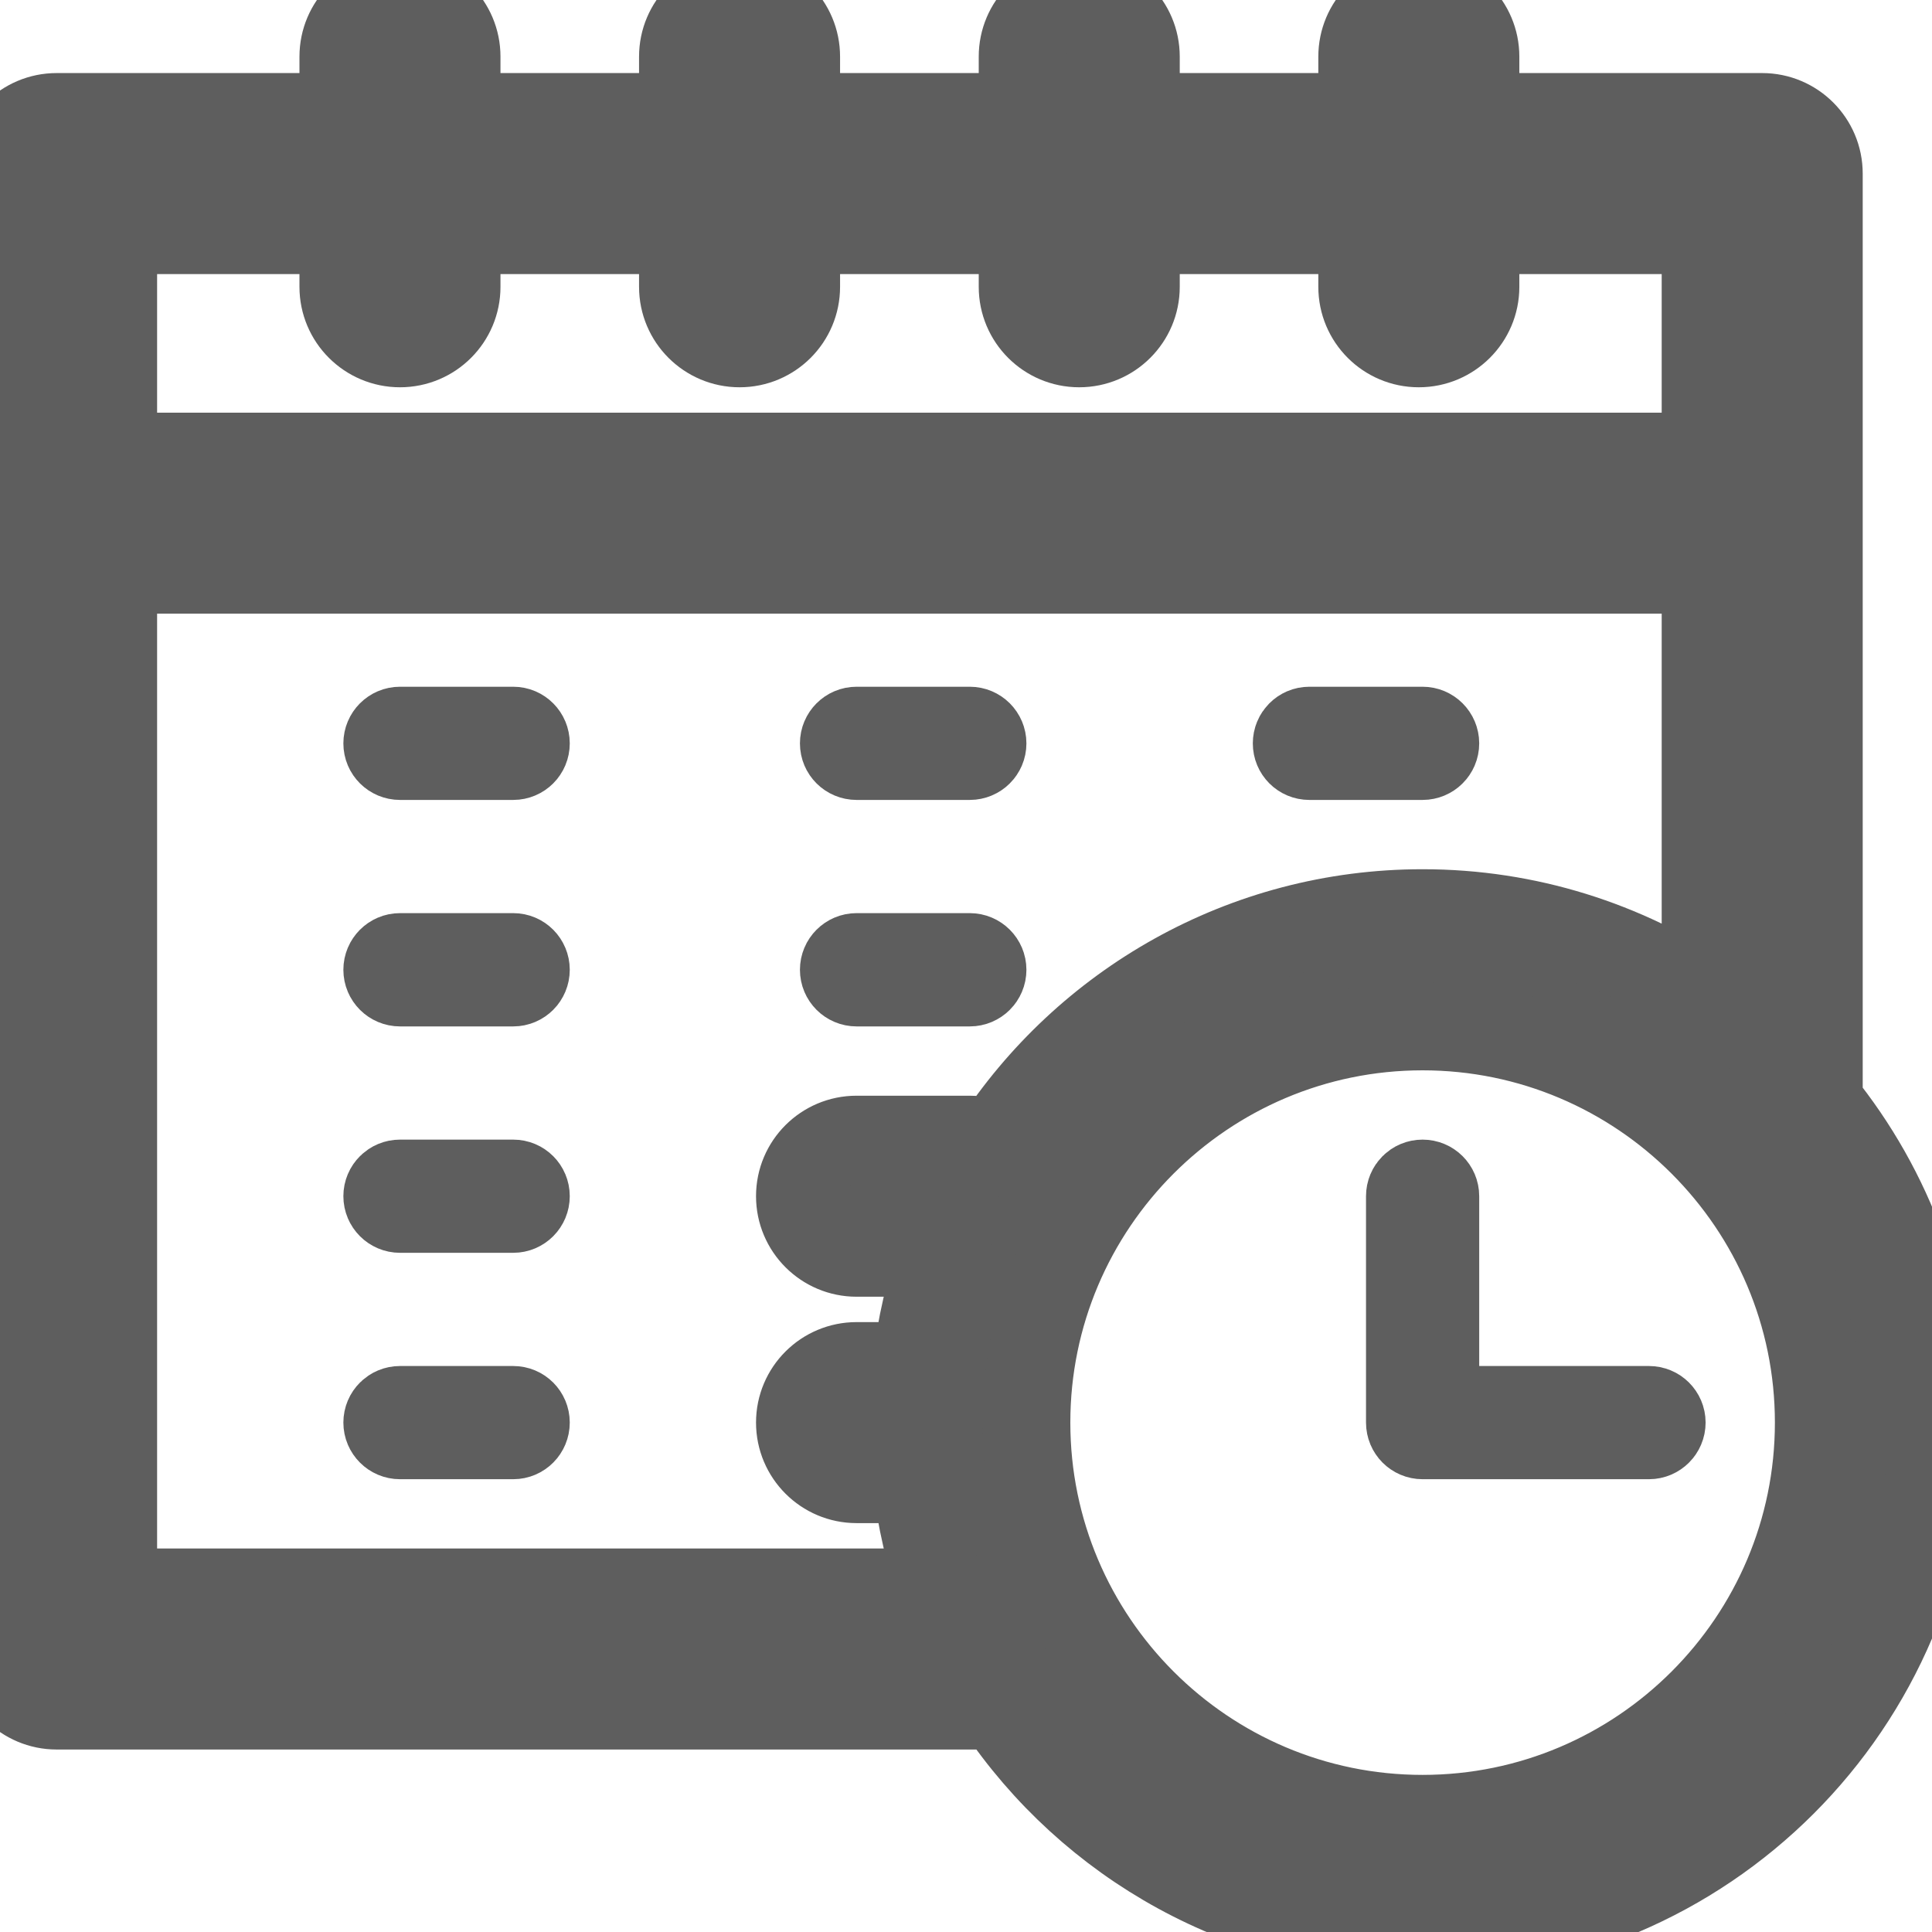 <svg width="22" height="22" viewBox="0 0 22 22" fill="none" xmlns="http://www.w3.org/2000/svg">
<g clip-path="url(#clip0)">
<path d="M20.711 12.558V1.977C20.711 1.621 20.422 1.332 20.066 1.332H16.801V0.645C16.801 0.289 16.512 0 16.156 0C15.8 0 15.512 0.289 15.512 0.645V1.332H12.934V0.645C12.934 0.289 12.645 0 12.289 0C11.933 0 11.645 0.289 11.645 0.645V1.332H9.066V0.645C9.066 0.289 8.778 0 8.422 0C8.066 0 7.777 0.289 7.777 0.645V1.332H5.199V0.645C5.199 0.289 4.911 0 4.555 0C4.199 0 3.91 0.289 3.91 0.645V1.332H0.645C0.289 1.332 0 1.621 0 1.977V18.777C0 19.133 0.289 19.422 0.645 19.422H11.378C12.42 20.975 14.192 22 16.199 22C19.398 22 22 19.398 22 16.199C22 14.821 21.517 13.554 20.711 12.558ZM3.91 2.621V3.266C3.91 3.622 4.199 3.91 4.555 3.91C4.911 3.91 5.199 3.622 5.199 3.266V2.621H7.777V3.266C7.777 3.622 8.066 3.91 8.422 3.91C8.778 3.91 9.066 3.622 9.066 3.266V2.621H11.645V3.266C11.645 3.622 11.933 3.91 12.289 3.91C12.645 3.91 12.934 3.622 12.934 3.266V2.621H15.512V3.266C15.512 3.622 15.8 3.91 16.156 3.91C16.512 3.91 16.801 3.622 16.801 3.266V2.621H19.422V5.199H1.289V2.621H3.91ZM1.289 18.133V6.488H19.422V11.378C18.5 10.76 17.391 10.398 16.199 10.398C14.163 10.398 12.368 11.454 11.333 13.046C11.246 13.002 11.147 12.977 11.043 12.977H9.754C9.398 12.977 9.109 13.265 9.109 13.621C9.109 13.977 9.398 14.266 9.754 14.266H10.73C10.585 14.676 10.484 15.108 10.434 15.555H9.754C9.398 15.555 9.109 15.843 9.109 16.199C9.109 16.555 9.398 16.844 9.754 16.844H10.434C10.484 17.291 10.585 17.722 10.73 18.133H1.289ZM16.199 20.711C13.711 20.711 11.688 18.687 11.688 16.199C11.688 13.711 13.711 11.688 16.199 11.688C18.687 11.688 20.711 13.711 20.711 16.199C20.711 18.687 18.687 20.711 16.199 20.711Z" fill="#5E5E5E" stroke="#5E5E5E"/>
<path d="M16.344 15.555V16.055H16.844H18.777C18.857 16.055 18.922 16.119 18.922 16.199C18.922 16.279 18.857 16.344 18.777 16.344H16.199C16.119 16.344 16.055 16.279 16.055 16.199V13.621C16.055 13.541 16.119 13.477 16.199 13.477C16.279 13.477 16.344 13.541 16.344 13.621V15.555Z" fill="#474747" stroke="#5E5E5E"/>
<path d="M4.555 8.32H5.844C5.924 8.32 5.988 8.385 5.988 8.465C5.988 8.545 5.924 8.609 5.844 8.609H4.555C4.475 8.609 4.41 8.545 4.41 8.465C4.41 8.385 4.475 8.32 4.555 8.32Z" fill="#474747" stroke="#5E5E5E"/>
<path d="M4.555 10.898H5.844C5.924 10.898 5.988 10.963 5.988 11.043C5.988 11.123 5.924 11.188 5.844 11.188H4.555C4.475 11.188 4.41 11.123 4.41 11.043C4.41 10.963 4.475 10.898 4.555 10.898Z" fill="#474747" stroke="#5E5E5E"/>
<path d="M4.555 13.477H5.844C5.924 13.477 5.988 13.541 5.988 13.621C5.988 13.701 5.924 13.766 5.844 13.766H4.555C4.475 13.766 4.41 13.701 4.41 13.621C4.41 13.541 4.475 13.477 4.555 13.477Z" fill="#474747" stroke="#5E5E5E"/>
<path d="M11.043 8.609H9.754C9.674 8.609 9.609 8.545 9.609 8.465C9.609 8.385 9.674 8.32 9.754 8.32H11.043C11.123 8.32 11.188 8.385 11.188 8.465C11.188 8.545 11.123 8.609 11.043 8.609Z" fill="#474747" stroke="#5E5E5E"/>
<path d="M11.043 11.188H9.754C9.674 11.188 9.609 11.123 9.609 11.043C9.609 10.963 9.674 10.898 9.754 10.898H11.043C11.123 10.898 11.188 10.963 11.188 11.043C11.188 11.123 11.123 11.188 11.043 11.188Z" fill="#474747" stroke="#5E5E5E"/>
<path d="M4.555 16.055H5.844C5.924 16.055 5.988 16.119 5.988 16.199C5.988 16.279 5.924 16.344 5.844 16.344H4.555C4.475 16.344 4.41 16.279 4.41 16.199C4.41 16.119 4.475 16.055 4.555 16.055Z" fill="#474747" stroke="#5E5E5E"/>
<path d="M16.199 8.609H14.91C14.83 8.609 14.766 8.545 14.766 8.465C14.766 8.385 14.83 8.32 14.91 8.32H16.199C16.279 8.32 16.344 8.385 16.344 8.465C16.344 8.545 16.279 8.609 16.199 8.609Z" fill="#474747" stroke="#5E5E5E"/>
</g>
<defs>
<clipPath id="clip0">
<rect width="22" height="22" fill="white"/>
</clipPath>
</defs>
</svg>
